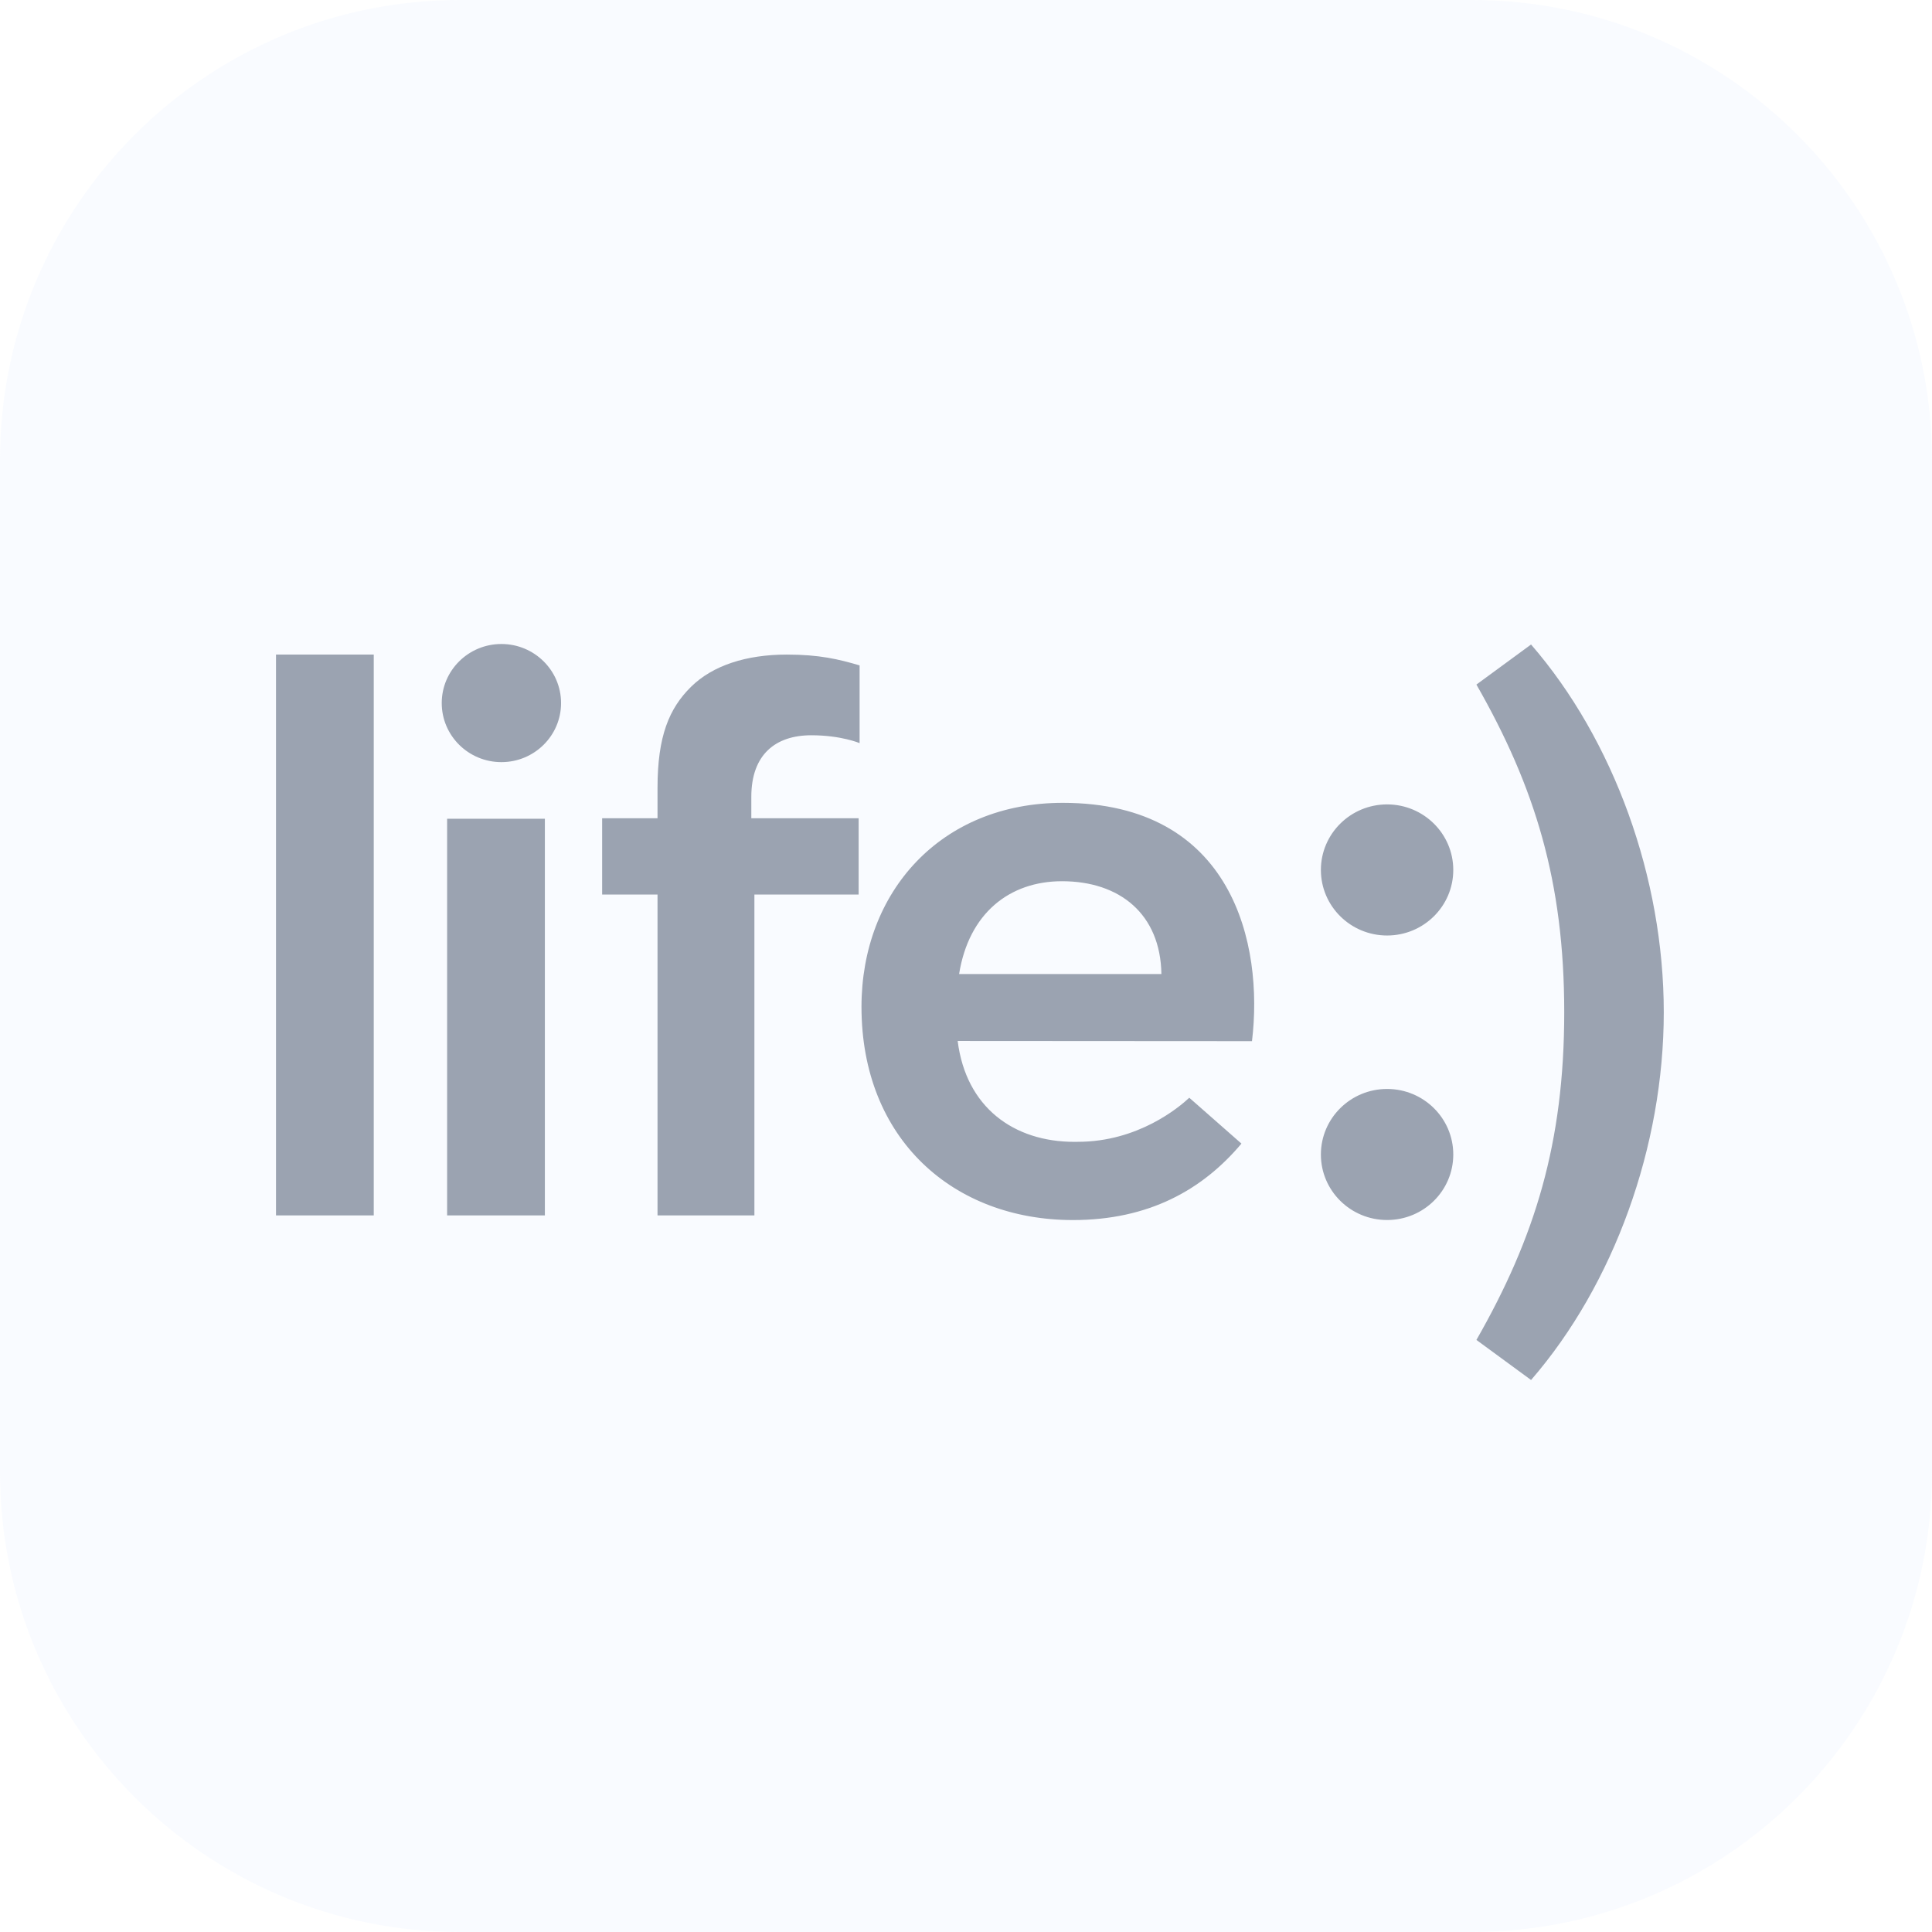<svg width="42" height="42" viewBox="0 0 42 42" fill="none" xmlns="http://www.w3.org/2000/svg">
<path d="M0 10C0 4.477 4.477 0 10 0H32C37.523 0 42 4.477 42 10V32C42 37.523 37.523 42 32 42H10C4.477 42 0 37.523 0 32V10Z" fill="#C3DBFF" fill-opacity="0.1"/>
<path d="M6 26.422V14.23H8.125V26.422H6ZM9.72 26.422V17.799H11.845V26.422H9.72V26.422ZM12.197 15.284C12.197 15.993 11.616 16.568 10.9 16.568C10.184 16.568 9.603 15.993 9.603 15.284C9.603 14.575 10.184 14 10.9 14C11.616 14 12.197 14.575 12.197 15.284V15.284ZM17.637 15.984C16.86 15.984 16.333 16.402 16.333 17.322V17.788H18.666V19.446H16.4V26.422H14.294V19.446H13.09V17.788H14.294V17.124C14.294 16.003 14.547 15.401 15.02 14.933C15.493 14.465 16.227 14.23 17.105 14.23C17.815 14.23 18.23 14.331 18.687 14.465V16.155C18.687 16.155 18.287 15.984 17.636 15.984H17.637ZM23.103 17.453C26.804 17.453 27.472 20.53 27.217 22.634L20.819 22.63C21.001 24.077 22.041 24.823 23.358 24.823L23.43 24.822C24.742 24.822 25.633 24.071 25.854 23.864L26.988 24.861C26.14 25.869 24.97 26.523 23.324 26.523C20.729 26.523 18.728 24.768 18.728 21.888C18.728 19.381 20.457 17.453 23.103 17.453L23.103 17.453ZM20.849 21.175H25.248C25.227 19.867 24.339 19.157 23.087 19.157C21.944 19.157 21.061 19.855 20.85 21.175H20.849ZM31.593 25.098C31.593 25.885 30.949 26.522 30.154 26.522C29.36 26.522 28.715 25.885 28.715 25.098C28.715 24.311 29.36 23.673 30.154 23.673C30.949 23.673 31.593 24.311 31.593 25.098ZM31.593 18.912C31.593 19.699 30.949 20.337 30.154 20.337C29.36 20.337 28.715 19.699 28.715 18.912C28.715 18.126 29.36 17.487 30.154 17.487C30.949 17.487 31.593 18.126 31.593 18.912ZM33.284 14.011C35.087 16.091 36.169 19.093 36.169 22.005C36.169 24.917 35.087 27.92 33.284 30L32.096 29.129C33.368 26.905 34.005 24.846 34.005 22.005C34.005 19.165 33.368 17.106 32.096 14.882L33.284 14.011V14.011Z" fill="#9BA3B1"/>
</svg>
